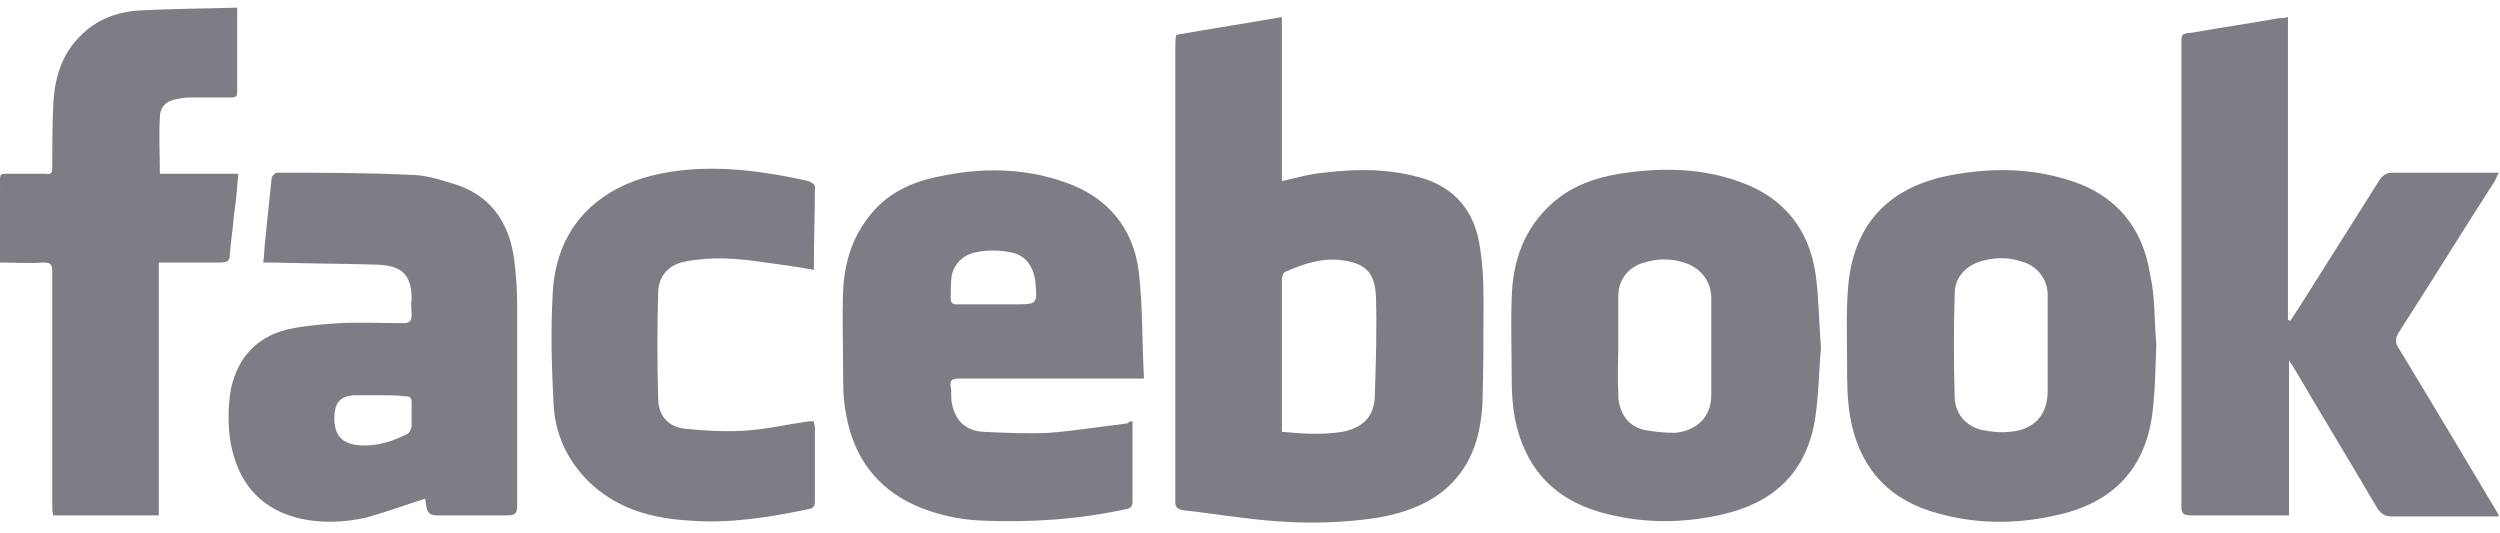 <svg width="169" height="36" viewBox="0 0 169 36" fill="none" xmlns="http://www.w3.org/2000/svg">
<path fill-rule="evenodd" clip-rule="evenodd" d="M79.523 2.353C81.924 1.929 84.255 1.576 86.656 1.152C86.656 4.895 86.656 8.567 86.656 12.24C87.645 12.028 88.563 11.745 89.481 11.675C91.811 11.392 94.071 11.392 96.331 12.099C98.45 12.805 99.651 14.358 100.004 16.477C100.216 17.678 100.286 18.878 100.286 20.079C100.286 22.48 100.286 24.881 100.216 27.282C100.074 29.613 99.439 31.661 97.532 33.215C96.261 34.204 94.778 34.698 93.224 34.98C90.117 35.475 86.938 35.404 83.831 34.98C82.56 34.839 81.289 34.627 79.947 34.486C79.594 34.416 79.452 34.274 79.452 33.992C79.452 33.78 79.452 33.568 79.452 33.356C79.452 23.328 79.452 13.229 79.452 3.2C79.452 2.847 79.452 2.635 79.523 2.353ZM86.656 29.189C88.068 29.331 89.41 29.401 90.752 29.189C92.165 28.907 92.941 28.13 92.941 26.647C93.012 24.458 93.083 22.198 93.012 20.008C92.941 18.455 92.306 17.819 90.823 17.607C89.41 17.395 88.139 17.819 86.868 18.384C86.727 18.455 86.656 18.737 86.656 18.878C86.656 20.856 86.656 22.904 86.656 24.881C86.656 26.294 86.656 27.706 86.656 29.189Z" fill="#7D7E85"/>
<path fill-rule="evenodd" clip-rule="evenodd" d="M168.932 34.91C168.438 34.91 168.014 34.91 167.59 34.91C165.613 34.91 163.635 34.91 161.658 34.91C161.234 34.91 161.022 34.769 160.74 34.416C158.833 31.167 156.855 27.918 154.949 24.669C154.878 24.599 154.807 24.528 154.737 24.316C154.737 27.918 154.737 31.379 154.737 34.839C154.525 34.839 154.313 34.839 154.172 34.839C152.124 34.839 150.146 34.839 148.098 34.839C147.604 34.839 147.463 34.698 147.463 34.274C147.463 32.014 147.463 29.754 147.463 27.424C147.463 19.302 147.463 11.11 147.463 2.988C147.463 2.282 147.463 2.282 148.169 2.211C150.146 1.858 152.124 1.576 154.101 1.223C154.242 1.223 154.454 1.223 154.666 1.152C154.666 8.002 154.666 14.853 154.666 21.633C154.737 21.633 154.737 21.633 154.807 21.703C155.019 21.421 155.16 21.138 155.372 20.856C157.209 17.96 158.974 15.135 160.81 12.24C161.022 11.887 161.305 11.675 161.728 11.675C163.847 11.675 165.966 11.675 168.084 11.675C168.296 11.675 168.579 11.675 168.932 11.675C168.791 11.887 168.72 12.099 168.649 12.24C166.46 15.63 164.341 19.09 162.152 22.48C161.94 22.833 161.87 23.116 162.152 23.54C164.341 27.141 166.531 30.814 168.72 34.486C168.791 34.627 168.861 34.698 168.932 34.91Z" fill="#7D7E85"/>
<path fill-rule="evenodd" clip-rule="evenodd" d="M76.557 28.483C76.557 28.695 76.557 28.836 76.557 28.977C76.557 30.602 76.557 32.226 76.557 33.85C76.557 34.204 76.486 34.345 76.133 34.416C72.885 35.122 69.636 35.334 66.317 35.192C64.763 35.122 63.209 34.769 61.797 34.133C59.184 32.932 57.7 30.814 57.206 28.059C56.994 27.071 56.994 26.011 56.994 25.023C56.994 23.257 56.924 21.491 56.994 19.726C57.065 17.748 57.63 15.912 58.972 14.358C60.102 13.017 61.655 12.31 63.35 11.957C66.246 11.322 69.141 11.322 71.966 12.31C74.862 13.299 76.627 15.418 76.981 18.384C77.263 20.715 77.192 23.116 77.334 25.588C76.981 25.588 76.769 25.588 76.557 25.588C72.673 25.588 68.718 25.588 64.834 25.588C64.339 25.588 64.198 25.729 64.269 26.153C64.339 26.506 64.269 26.859 64.339 27.212C64.551 28.413 65.257 29.119 66.458 29.189C67.941 29.26 69.424 29.331 70.907 29.26C72.673 29.119 74.438 28.836 76.204 28.624C76.345 28.483 76.416 28.483 76.557 28.483ZM67.164 20.573C67.658 20.573 68.153 20.573 68.576 20.573C70.13 20.573 70.13 20.573 69.989 19.02C69.848 17.96 69.283 17.183 68.223 17.042C67.517 16.901 66.74 16.901 66.034 17.042C65.187 17.183 64.551 17.748 64.339 18.596C64.269 19.09 64.269 19.655 64.269 20.15C64.269 20.503 64.41 20.573 64.692 20.573C65.54 20.573 66.317 20.573 67.164 20.573Z" fill="#7D7E85"/>
<path fill-rule="evenodd" clip-rule="evenodd" d="M145.768 23.328C145.697 24.952 145.697 26.506 145.485 28.059C144.991 31.661 142.872 33.921 139.27 34.769C136.375 35.475 133.409 35.475 130.513 34.557C127.406 33.568 125.64 31.379 125.075 28.201C124.863 27 124.863 25.799 124.863 24.599C124.863 22.833 124.792 21.138 124.934 19.373C125.287 15.277 127.547 12.734 131.643 11.887C134.468 11.322 137.293 11.322 140.047 12.24C143.084 13.229 144.849 15.418 145.344 18.525C145.697 20.079 145.626 21.703 145.768 23.328ZM138.423 23.328C138.423 22.198 138.423 21.068 138.423 19.938C138.423 18.878 137.717 17.96 136.657 17.678C135.81 17.395 134.962 17.395 134.115 17.607C132.914 17.89 132.137 18.737 132.137 19.867C132.067 22.198 132.067 24.458 132.137 26.788C132.137 27.918 132.844 28.766 133.903 29.048C134.538 29.189 135.245 29.26 135.88 29.189C137.505 29.048 138.423 28.059 138.423 26.435C138.423 25.376 138.423 24.387 138.423 23.328Z" fill="#7D7E85"/>
<path fill-rule="evenodd" clip-rule="evenodd" d="M123.098 23.54C122.956 25.023 122.956 26.788 122.674 28.483C122.038 32.014 119.849 33.992 116.459 34.769C113.705 35.404 110.95 35.404 108.196 34.627C104.947 33.709 103.041 31.52 102.405 28.271C102.264 27.494 102.193 26.647 102.193 25.799C102.193 23.893 102.123 21.986 102.193 20.079C102.264 17.607 103.041 15.418 104.947 13.723C106.219 12.593 107.772 12.028 109.467 11.745C112.222 11.322 114.976 11.322 117.66 12.31C120.626 13.37 122.321 15.559 122.744 18.596C122.956 20.15 122.956 21.703 123.098 23.54ZM109.397 23.328C109.397 24.387 109.326 25.376 109.397 26.435C109.397 26.576 109.397 26.718 109.397 26.929C109.538 27.989 110.032 28.766 111.092 29.048C111.798 29.189 112.504 29.26 113.21 29.26C114.764 29.119 115.682 28.13 115.682 26.718C115.682 24.528 115.682 22.339 115.682 20.15C115.682 19.02 114.976 18.102 113.846 17.748C112.928 17.466 112.08 17.466 111.162 17.748C110.103 18.031 109.397 18.878 109.397 20.008C109.397 21.068 109.397 22.198 109.397 23.328Z" fill="#7D7E85"/>
<path fill-rule="evenodd" clip-rule="evenodd" d="M28.745 33.709C27.403 34.133 26.061 34.627 24.79 34.98C23.236 35.334 21.612 35.404 19.988 34.98C17.445 34.274 16.104 32.509 15.609 30.037C15.397 28.836 15.397 27.565 15.609 26.294C16.104 24.034 17.516 22.621 19.776 22.198C20.835 21.986 21.895 21.915 22.954 21.845C24.366 21.774 25.849 21.845 27.262 21.845C27.686 21.845 27.827 21.703 27.827 21.279C27.827 20.926 27.756 20.573 27.827 20.22C27.827 18.384 26.979 17.96 25.496 17.89C23.166 17.819 20.835 17.819 18.505 17.748C18.293 17.748 18.081 17.748 17.798 17.748C17.869 17.183 17.869 16.689 17.94 16.124C18.081 14.782 18.222 13.44 18.363 12.028C18.363 11.887 18.646 11.675 18.716 11.675C21.683 11.675 24.72 11.675 27.686 11.816C28.674 11.816 29.593 12.098 30.511 12.381C33.053 13.087 34.395 14.924 34.748 17.466C34.889 18.525 34.96 19.585 34.96 20.644C34.96 25.164 34.96 29.684 34.96 34.204C34.96 34.698 34.819 34.839 34.324 34.839C32.7 34.839 31.076 34.839 29.522 34.839C29.027 34.839 28.886 34.627 28.816 34.204C28.816 34.133 28.745 33.85 28.745 33.709ZM25.638 26.718C25.143 26.718 24.578 26.718 24.084 26.718C23.024 26.718 22.601 27.212 22.601 28.271C22.601 29.472 23.166 30.037 24.366 30.107C25.496 30.178 26.556 29.825 27.544 29.331C27.686 29.26 27.756 29.048 27.827 28.836C27.827 28.271 27.827 27.777 27.827 27.212C27.827 26.859 27.686 26.788 27.403 26.788C26.768 26.718 26.203 26.718 25.638 26.718Z" fill="#7D7E85"/>
<path fill-rule="evenodd" clip-rule="evenodd" d="M16.033 0.516C16.033 1.929 16.033 3.2 16.033 4.542C16.033 5.107 16.033 5.601 16.033 6.166C16.033 6.519 15.962 6.59 15.609 6.59C14.691 6.59 13.702 6.59 12.784 6.59C12.431 6.59 12.149 6.661 11.796 6.731C11.16 6.872 10.807 7.296 10.807 7.932C10.736 9.203 10.807 10.474 10.807 11.745C12.502 11.745 14.267 11.745 16.104 11.745C16.033 12.734 15.962 13.582 15.821 14.5C15.75 15.418 15.609 16.265 15.539 17.183C15.539 17.607 15.397 17.748 14.903 17.748C13.491 17.748 12.149 17.748 10.736 17.748C10.736 23.469 10.736 29.119 10.736 34.839C8.335 34.839 6.004 34.839 3.603 34.839C3.533 34.627 3.533 34.416 3.533 34.133C3.533 28.907 3.533 23.61 3.533 18.384C3.533 17.89 3.462 17.748 2.897 17.748C1.979 17.819 0.99 17.748 0.001 17.748C0.001 17.537 0.001 17.325 0.001 17.113C0.001 15.559 0.001 14.005 0.001 12.522C0.001 11.675 -0.069 11.745 0.778 11.745C1.555 11.745 2.332 11.745 3.109 11.745C3.462 11.816 3.533 11.675 3.533 11.322C3.533 9.909 3.533 8.497 3.603 7.084C3.674 5.319 4.168 3.624 5.51 2.353C6.499 1.364 7.77 0.869 9.112 0.728C11.372 0.587 13.702 0.587 16.033 0.516Z" fill="#7D7E85"/>
<path fill-rule="evenodd" clip-rule="evenodd" d="M55.017 18.243C53.887 18.031 52.828 17.89 51.768 17.748C49.932 17.466 48.166 17.325 46.33 17.678C45.2 17.89 44.494 18.666 44.494 19.797C44.423 22.198 44.423 24.528 44.494 26.929C44.494 28.059 45.13 28.836 46.26 28.977C47.601 29.119 48.943 29.189 50.215 29.119C51.697 29.048 53.181 28.695 54.664 28.483C54.734 28.483 54.876 28.483 55.017 28.483C55.017 28.624 55.087 28.766 55.087 28.907C55.087 30.531 55.087 32.226 55.087 33.85C55.087 34.204 55.017 34.345 54.664 34.415C51.98 34.98 49.296 35.404 46.613 35.192C44.212 35.051 41.952 34.486 40.045 32.791C38.491 31.379 37.573 29.542 37.432 27.494C37.29 24.952 37.22 22.41 37.361 19.867C37.502 16.971 38.703 14.57 41.245 13.017C42.658 12.169 44.212 11.745 45.906 11.534C48.873 11.18 51.768 11.604 54.664 12.24C54.805 12.31 55.087 12.452 55.087 12.593C55.087 14.5 55.017 16.336 55.017 18.243Z" fill="#7D7E85"/>
</svg>
